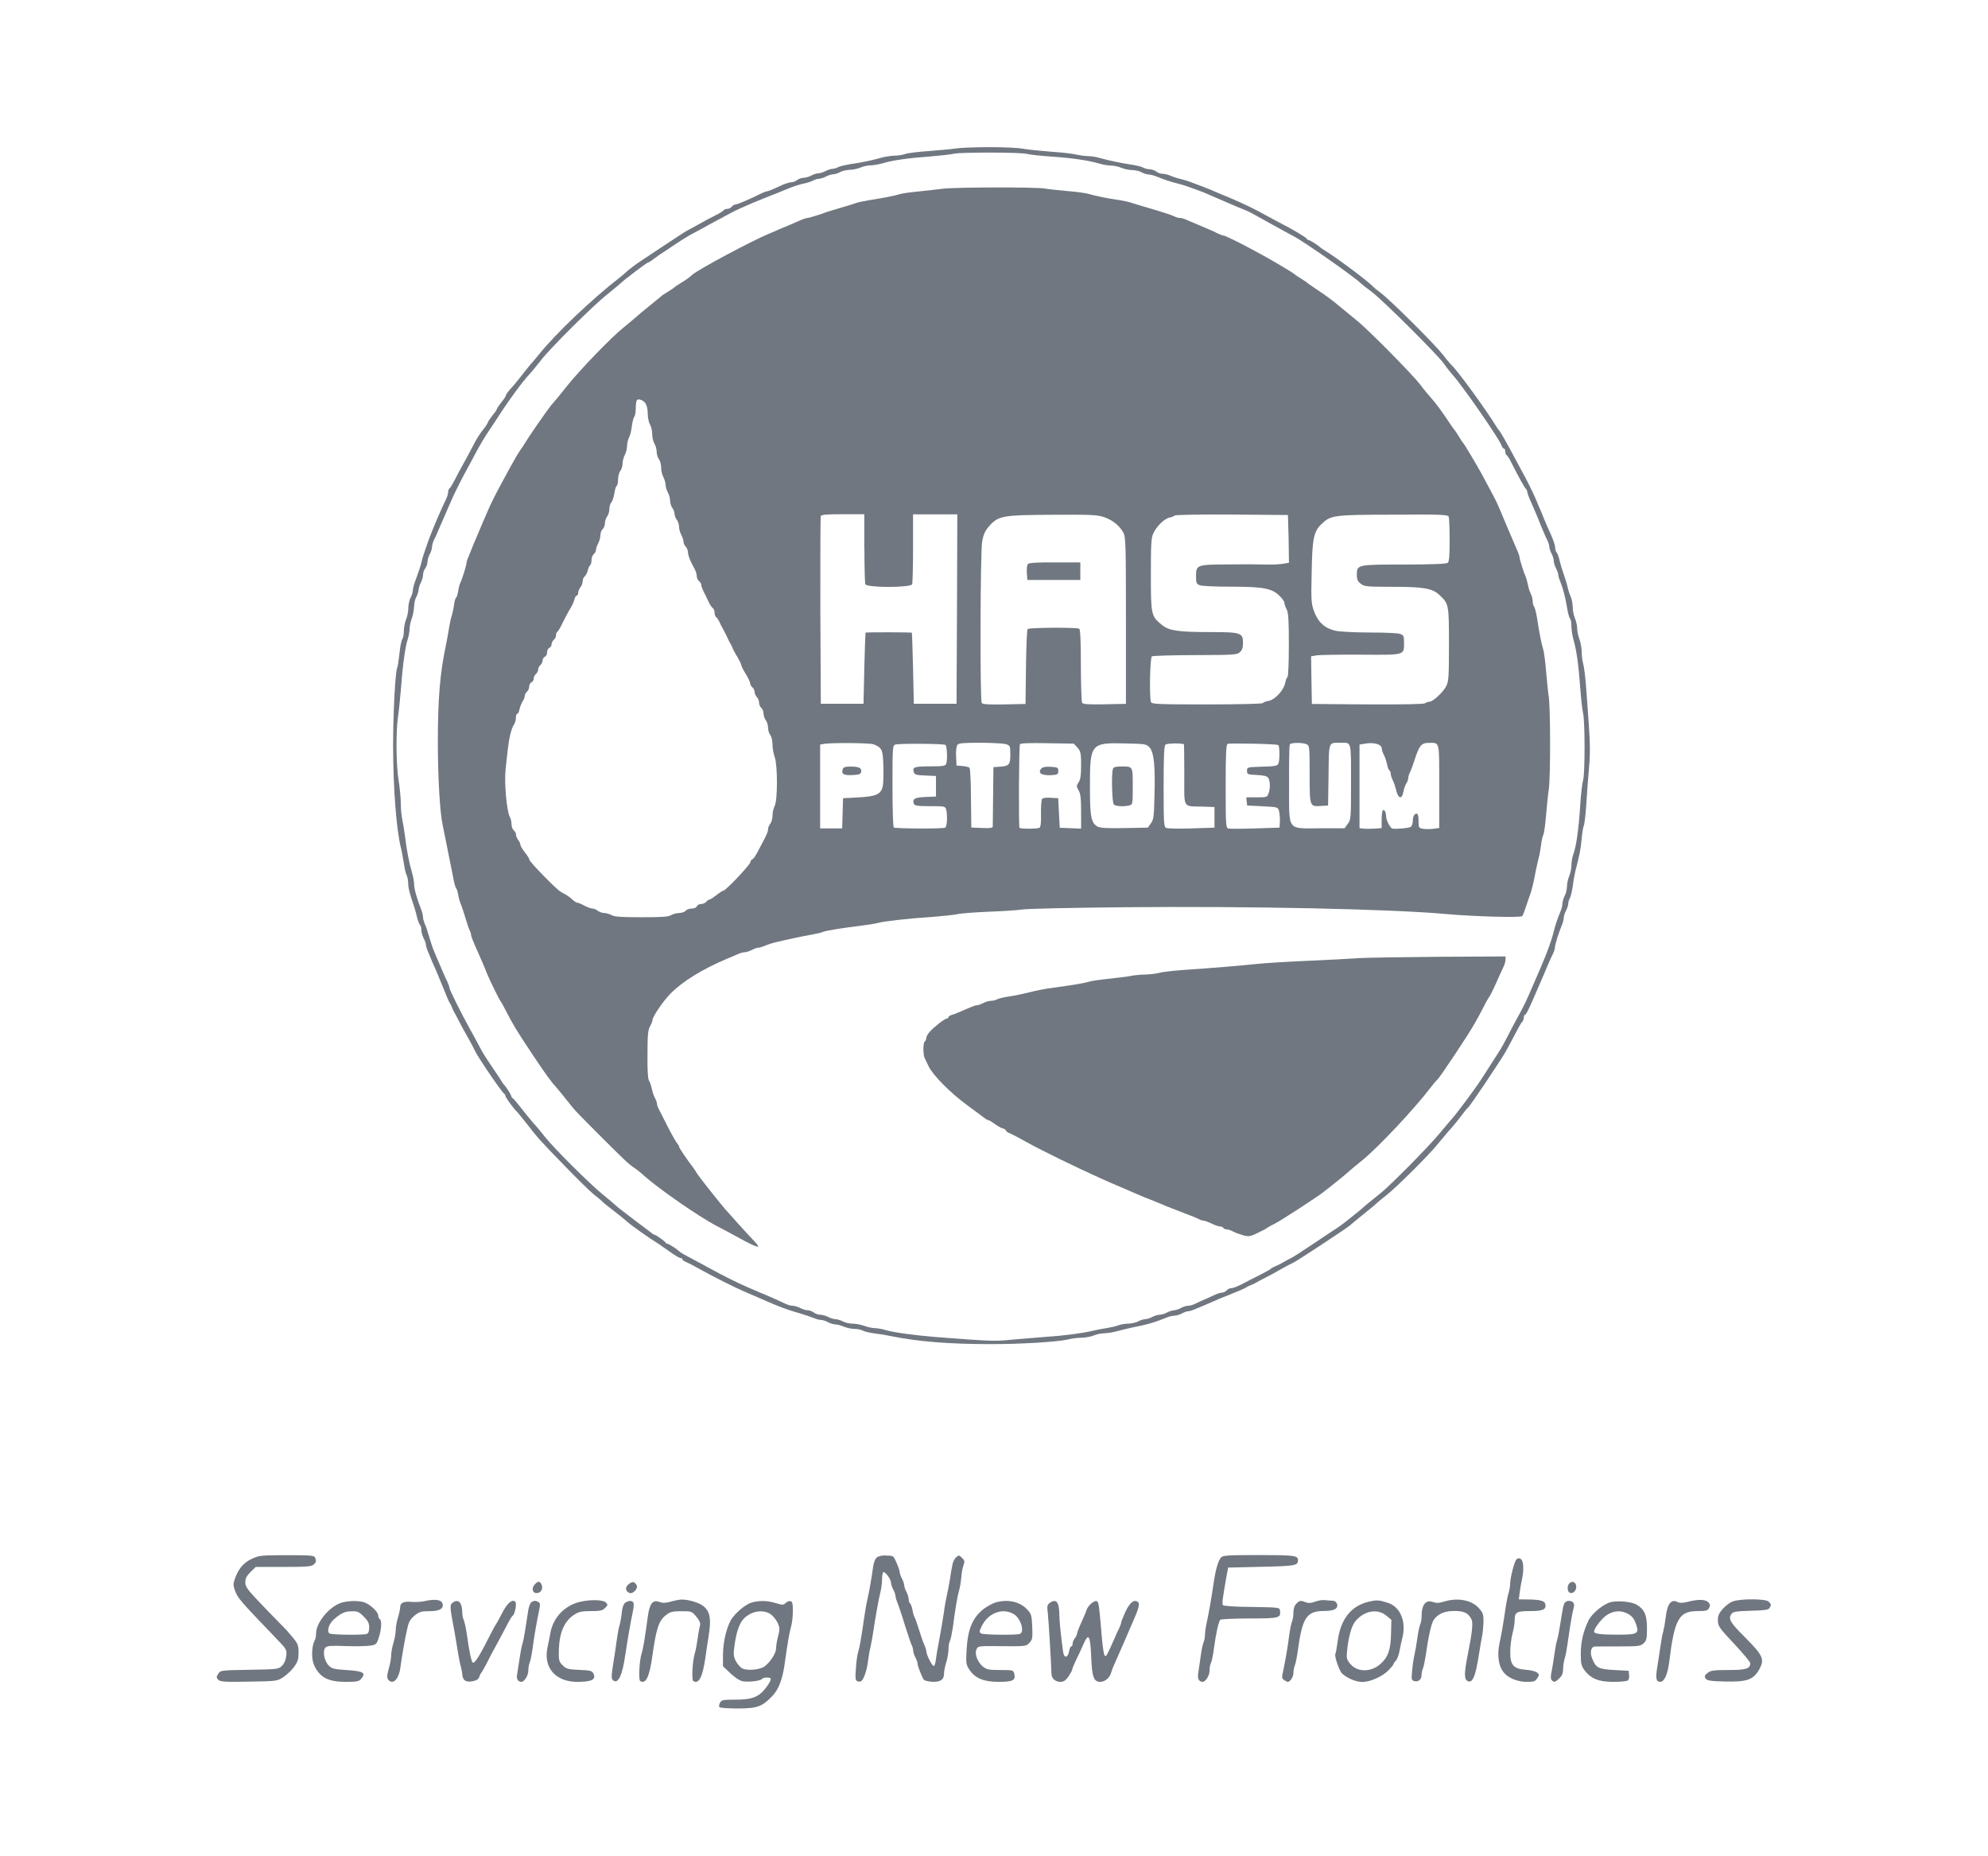 <?xml version="1.0" encoding="utf-8"?>
<!-- Generator: Adobe Illustrator 23.0.0, SVG Export Plug-In . SVG Version: 6.00 Build 0)  -->
<svg version="1.1" xmlns="http://www.w3.org/2000/svg" xmlns:xlink="http://www.w3.org/1999/xlink" x="0px" y="0px"
	 viewBox="0 0 177.8 166" style="enable-background:new 0 0 177.8 166;" xml:space="preserve">
<style type="text/css">
	.st0{display:none;}
	.st1{display:inline;fill:#707780;}
	.st2{display:inline;}
	.st3{fill:#707780;}
	.st4{display:none;fill:#231F20;}
	.st5{display:none;fill:#707780;}
	.st6{fill:#707780;stroke:#707780;stroke-width:2;stroke-miterlimit:10;}
	.st7{fill:none;}
	.st8{fill:#707780;stroke:#707780;stroke-miterlimit:10;}
</style>
<g id="Layer_1" class="st0">
</g>
<g id="Layer_2">
	<g>
		<g transform="translate(0,1275) scale(0.1,-0.1)">
			<path class="st8" d="M855.5,12616.8c-4.4-0.7-15.7-1.7-25-2.4c-9.5-0.7-18.9-1.8-20.8-2.6c-2.1-0.8-6.2-1.5-9.1-1.5
				c-3,0-8.4-0.8-12.1-1.8c-8.2-2.4-18.7-4.5-28.6-5.9c-4-0.7-8.6-1.7-10.2-2.6c-1.5-0.8-3.8-1.5-5.1-1.5c-1.3,0-4.1-0.9-6.2-2
				c-2-1.1-5-2-6.6-2c-1.5-0.1-4.2-0.9-6.1-2c-1.8-1.1-4.9-1.8-6.7-2c-1.8,0-4.5-0.9-5.9-2c-1.3-1.1-3.8-2-5.4-2
				c-1.7,0-6.9-1.7-11.3-4c-4.6-2.1-9.1-4-9.9-4s-3-0.8-5.1-1.8c-10-5-21.6-10-23.3-10c-0.9,0-2.5-0.9-3.4-2s-2.8-2-4.1-2
				s-2.6-0.5-3.2-1.2c-0.4-0.8-3.8-2.8-7.6-4.7c-3.7-1.8-10.4-5.4-14.8-7.9c-4.4-2.5-8.8-4.9-9.9-5.4c-1.1-0.5-10.5-6.6-21-13.6
				s-19.9-13.2-21.1-14c-3.4-2.1-12.5-9.1-13.3-10.2c-0.4-0.5-2.9-2.6-5.5-4.6c-24.3-18.9-56.7-49.6-71.6-68.2
				c-2.9-3.6-6.3-7.6-7.8-9.2c-1.3-1.5-5-6.2-8.3-10.4c-3.2-4.1-7.6-9.5-9.8-11.7c-2.1-2.4-3.8-4.7-3.8-5.4s-1.7-3.4-4-6.2
				c-2.1-2.8-4-5.4-4-5.9s-1.7-3.2-4-5.9c-2.1-2.8-4-5.4-4-5.9s-1.6-3.2-3.6-5.8c-4.6-5.9-6.1-8.3-10.4-16.6
				c-1.8-3.6-5.4-10.2-7.8-14.5c-2.5-4.4-6.1-11.1-7.9-14.8c-2-3.8-4-7.3-4.7-7.6c-0.7-0.5-1.2-2-1.2-3.3s-0.8-4.1-1.8-6.2
				c-4-7.9-12.3-27.4-15.7-36.7c-4.2-11.9-5.1-14.8-6.2-19.1c-0.5-2.5-1.8-6.7-2.8-9.2c-0.8-2.5-2.4-6.9-3.4-9.6
				c-0.9-2.6-1.7-6.1-1.7-7.4s-0.9-4.2-2-6.2c-1.1-2.1-2-6.3-2-9.2c0-3-0.9-7.6-2-10.2c-1.1-2.6-2-7.4-2-10.5s-0.7-6.3-1.3-7
				c-0.8-0.8-2-6.6-2.6-12.8c-0.7-6.3-1.6-12-2-12.8c-1.7-2.8-3.7-39.9-3.7-69.9c0.1-38.9,2.9-74.8,7.1-91.6c0.8-2.9,1.8-9,2.5-13.4
				c0.7-4.6,1.8-9.5,2.6-10.8c0.7-1.5,1.3-4.6,1.3-7c0-4,1.2-8.8,5.5-21.5c0.7-2.1,1.8-6.3,2.5-9.2c0.8-2.9,1.8-5.8,2.6-6.5
				c0.7-0.8,1.2-2.8,1.2-4.6c0-2,0.9-5.1,2-7.3c1.1-2,2-4.6,2-5.7c0-1.1,0.9-4.1,2.1-6.7c1.1-2.8,2.9-6.9,3.8-9.2
				c1.1-2.4,2.8-6.2,3.8-8.6c0.9-2.2,3.7-9,6.1-14.8c2.2-5.8,4.7-11.5,5.4-12.5s1.6-2.9,2-4s1.2-2.9,1.8-4c0.7-1.1,2.8-4.9,4.6-8.6
				c1.8-3.6,5.4-10.2,7.9-14.5s5.3-9.6,6.3-11.9c3-6.3,24.5-37.8,26.4-38.6c0.5-0.3,0.9-1.1,0.9-1.8c0-1.3,7-10.9,9.8-13.6
				c0.8-0.7,4.6-5.4,8.6-10.4c11.3-14.5,11.7-14.9,33.8-37.7c11.6-12,23.7-23.9,26.9-26.4c3.3-2.5,6.9-5.5,7.9-6.7
				c1.2-1.1,5.8-4.9,10.4-8.3c4.6-3.6,9.9-7.8,11.7-9.5c2.9-2.8,20.8-15.4,27.8-19.6c1.1-0.7,5.5-3.8,9.9-6.9
				c4.4-3.2,8.6-5.7,9.6-5.7c1.1,0,1.8-0.5,1.8-1.2s1.6-1.8,3.7-2.6c2-0.8,8.3-4.1,14.1-7.4c10.5-5.8,29.4-15.3,36.9-18.5
				c6.7-2.9,12.9-5.5,18.5-8c12.8-5.7,21-8.7,31.6-11.7c4.4-1.3,9.9-3.2,12.3-4.1c2.4-1.1,5.4-1.8,6.7-1.8c1.3,0,4.2-0.9,6.2-2
				c2.1-1.1,5.1-2,6.6-2c1.6,0,5-0.9,7.5-2c2.6-1.1,7-2,9.5-2c2.6,0,6.1-0.7,7.6-1.6c1.6-0.8,6.3-2,10.8-2.5
				c4.4-0.5,10.9-1.6,14.5-2.4c24.5-4.9,50.8-7,88.3-7.1c28.5,0,60.5,2,69.9,4.2c2.9,0.8,8.2,1.5,11.6,1.5c3.4,0,8.4,0.9,11.1,2
				c2.5,1.1,6.7,2,9.4,2c2.5,0,7.6,0.8,11.3,1.8c3.7,1.1,10,2.5,14,3.4c13.4,2.6,20,4.6,30.1,8.7c2.4,1.1,5.7,1.8,7.3,1.8
				s4.6,0.9,6.7,2c2,1.1,4.6,2,5.7,2s4.1,0.9,6.7,2.1c2.8,1.1,6.7,2.8,8.8,3.7c2.2,0.9,6.1,2.6,8.6,3.7c2.5,1.2,7.9,3.4,11.9,4.9
				c9.9,4,13.4,5.5,15.8,6.9c1.1,0.7,2.9,1.6,4,2s2.9,1.2,4,1.8c1.1,0.7,5,2.8,8.6,4.6c3.7,1.8,10.2,5.4,14.5,7.9
				c4.4,2.5,9.4,5.1,11.2,5.9c3.6,1.7,47.6,30.7,50.4,33.2c0.9,0.9,6.2,5.3,11.6,9.6c5.4,4.4,10.8,8.7,11.9,9.9
				c1.2,1.1,5,4.4,8.6,7.1c10,7.9,38.2,36,45.9,45.6c3.8,4.6,8.6,10.3,10.5,12.5c2.1,2.1,6.6,7.5,9.9,11.9c3.3,4.4,6.7,8.6,7.6,9.2
				c0.8,0.8,7.4,10.2,14.5,20.8c16.7,25.2,16.9,25.4,21.1,33.2c9,17.1,11.2,21.1,12.4,22.3c0.7,0.7,1.3,2.4,1.3,3.7s0.4,2.4,1.1,2.4
				c1.1,0,4,6.1,12.9,27c1.1,2.5,2.8,6.6,4,9.2c1.1,2.5,2.9,6.9,4,9.5c1.2,2.8,3,6.7,4,8.7c1.1,2.1,1.8,4.7,1.8,5.8
				c0,2.2,3.4,13.3,6.2,19.8c0.9,2.2,1.7,5.3,1.7,6.7s0.9,4.4,2,6.3c1.1,2.1,2,4.9,2,6.2s0.7,3.7,1.6,5.3c0.8,1.6,1.8,6.3,2.5,10.8
				c0.5,4.4,1.6,10.4,2.4,13.6c3.7,14.4,4.4,17.4,5.4,27.6c0.5,5.9,1.5,11.5,2,12.4c0.5,0.8,1.5,8.7,2.1,17.5
				c0.5,8.7,1.7,24,2.5,33.8c1.5,17.7,1.2,22.1-2.6,73.2c-0.7,8.7-1.8,17.9-2.6,20.4c-0.7,2.5-1.3,7.3-1.3,10.5
				c-0.1,3.3-0.9,8.3-2,11.2c-1.1,2.9-2,7.3-2,9.6s-0.9,6.5-2,9.1c-1.1,2.5-2,7-2,9.9s-0.8,7.1-1.8,9.4c-1.1,2.4-2.1,5.7-2.5,7.5
				s-1.3,5.3-2.1,7.6c-3.7,10.9-4.4,13.2-5.5,18.1c-0.8,2.9-1.8,5.8-2.6,6.5c-0.7,0.8-1.2,2.6-1.2,4.4s-1.7,6.7-3.7,11.2
				c-2.1,4.6-4.9,10.9-6.2,14.2c-1.2,3.3-3.2,8-4.4,10.5c-1.1,2.5-2.6,6.5-3.6,8.6c-2.9,6.6-7.3,15.4-11.9,23.7
				c-2.4,4.4-5.9,10.9-7.8,14.5c-5.5,10.4-11.6,21.1-12.5,21.8c-0.4,0.4-1.3,1.6-2.1,2.9c-9,14.9-35.6,51.4-40.7,55.8
				c-0.8,0.8-4.4,4.9-7.6,9.2c-7.1,9.1-46.3,48.1-55.1,54.8c-3.3,2.4-6.5,5.1-7.3,5.9c-4,4.6-32.7,26-43.9,32.8
				c-1.3,0.8-2.5,1.6-2.9,2c-1.8,1.8-9.2,6.6-10.4,6.6c-0.7,0-1.5,0.5-1.7,1.1c-0.4,1.2-12.3,8.3-22.1,13.3c-3.3,1.7-9.5,5-13.8,7.4
				c-11.6,6.5-21,10.9-33.2,16.1c-4.4,1.7-9.6,4-17.8,7.5c-4.1,1.7-8.7,3.4-19.5,7.4c-2.5,0.8-6.1,1.8-7.9,2.2
				c-1.8,0.4-5.1,1.5-7.5,2.5c-2.2,1.1-5.5,1.8-7.3,1.8c-1.6,0-4.2,0.9-5.5,2c-1.5,1.1-4.1,2-5.8,2c-1.7,0-4.4,0.7-5.8,1.5
				c-1.6,0.9-6.2,2-10.2,2.6c-9.9,1.5-20.4,3.7-28.3,5.9c-3.4,1.1-8.6,1.8-11.2,1.8c-2.6,0-7.1,0.7-10,1.3c-2.9,0.8-12.9,2-22.4,2.6
				c-9.4,0.8-20.4,1.8-24.4,2.5C906.5,12618.4,866.2,12618.2,855.5,12616.8z M918.8,12612.8c2.9-0.7,13.1-1.8,22.4-2.4
				c18.6-1.3,31.9-3.3,42.1-6.2c3.4-1.1,8.3-1.8,10.7-1.8c2.4,0,6.5-0.9,9-2c2.6-1.1,7-2,9.8-2c2.8-0.1,6.5-0.9,8.3-2
				c1.8-1.1,4.6-1.8,6.2-2c1.6,0,4.9-0.8,7.3-1.8c6.7-2.8,13.1-4.9,18.2-6.1c4.5-1.1,8.6-2.4,19.1-6.3c5-1.8,7.3-2.8,18.7-7.8
				c11.2-4.9,21.4-9.2,24.1-10.2c1.1-0.4,3-1.3,4.4-2.1c1.2-0.7,3.3-1.8,4.6-2.5c4.9-2.8,15.8-8.7,23.3-12.9
				c4.4-2.4,9.1-4.9,10.5-5.7c8.8-4.5,53.9-36.1,59.7-41.8c0.9-0.9,5.4-4.5,9.9-7.8c10.5-8,58.1-55.4,64.6-64.2
				c2.6-3.8,6.2-8.3,7.9-10.2c8.6-9.4,42.1-57.7,43.8-63.3c0.5-1.5,1.5-2.6,2.1-2.6s1.2-1.2,1.2-2.5c0-1.5,0.5-2.9,1.2-3.4
				c0.8-0.4,2.9-3.8,4.7-7.6c6.2-12.3,11.2-21.2,12.5-22.5c0.7-0.7,1.3-2.1,1.3-3s1.7-5.4,3.8-9.9c2-4.6,5.7-13.1,7.9-18.9
				c2.4-5.8,5.1-12.3,6.2-14.2c1.1-2.1,1.8-4.7,1.8-5.9s0.9-4,2-6.1c1.1-2,2-5,2-6.6c0-1.5,0.9-4.5,2-6.6c1.1-2,2-4.6,2-5.7
				s0.8-3.8,1.8-6.1c2.4-5.8,4.7-14.6,6.2-24c0.7-4.2,1.8-8.4,2.5-9.1c0.8-0.8,1.3-3.8,1.3-6.9s0.8-8.4,1.8-11.9
				c2.8-9.4,4.7-24,6.1-43.4c0.7-9.4,1.8-19.5,2.5-22.4c1.8-7,1.8-54.1,0.1-60c-0.8-2.5-2-12.7-2.6-22.4c-1.3-21.1-3.6-37-6.1-43.9
				c-1.1-2.6-1.8-7.3-1.8-10s-0.9-7.3-2-9.8c-1.1-2.6-2-6.9-2-9.4c0-2.4-0.9-6.2-2-8.2c-1.1-2.1-2-5.1-2-6.7s-0.8-4.9-1.8-7.3
				c-2.8-6.7-4.9-13.1-6.1-18.2c-1.3-5.9-6.2-19.6-10.2-28.6c-0.9-2.4-2.6-6.3-3.8-9c-1.1-2.5-2.8-6.6-4-9.2
				c-6.6-15.4-7.9-18.3-16-33c-2.4-4.4-5.8-10.8-7.6-14.5c-4.4-8.4-5-9.6-13.8-23.1c-4-6.2-7.8-12.3-8.6-13.4
				c-4.7-7.8-24.4-34.1-28.3-38c-0.4-0.4-4.6-5.4-9.5-11.3c-4.7-5.8-17.3-19.1-27.8-29.7c-19.9-19.8-21.2-21-31.9-29.5
				c-3.6-2.8-7.1-5.8-7.9-6.5c-2.1-2.2-20.8-17.1-23.3-18.6c-1.2-0.7-10.7-7-21.1-14s-19.8-13.1-20.8-13.4c-1.1-0.5-3-1.5-4.2-2.2
				c-1.3-0.7-3.4-2-4.6-2.6c-1.3-0.8-3.8-2-5.7-2.8c-1.7-0.7-3.6-1.7-4-2.2s-5.1-3.2-10.5-5.9c-5.4-2.8-10.8-5.4-11.9-6.1
				c-7.6-4-11.1-5.4-13.2-5.4c-1.2,0-3-0.9-4-2s-2.8-2-4-2c-1.3,0-4.1-0.8-6.2-1.8c-2-0.9-6.1-2.8-9-4.1c-2.9-1.2-7-3-9-4.1
				c-2.1-1.1-5-1.8-6.6-1.8c-1.6-0.1-4.4-0.9-6.2-2c-1.8-1.1-4.5-1.8-5.9-2c-1.5,0-4.4-0.9-6.5-2c-2-1.1-5-2-6.6-2
				c-1.5,0-4.5-0.9-6.6-2c-2-1.1-5-2-6.6-2c-1.5-0.1-4.2-0.9-6.1-2c-1.8-1.1-5.8-1.8-8.8-2c-3,0-7.1-0.7-9.2-1.6
				c-2-0.8-6.6-1.8-10.3-2.4c-3.6-0.5-9.2-1.6-12.5-2.4c-8.4-2.1-26-4.4-42.8-5.5c-7.9-0.7-21.5-1.7-30.2-2.5
				c-15.3-1.5-18.7-1.3-68,2.5c-18.3,1.5-36.7,4-44,6.1c-3.4,1.1-8,1.8-10,1.8c-2,0-6.2,0.9-9.2,2c-3,1.1-7.8,2-10.5,2
				c-2.8,0-6.7,0.9-8.7,2c-2.1,1.1-5.1,2-6.6,2c-1.6,0-4.6,0.9-6.6,2c-2.1,1.1-5.3,2-7.1,2c-1.8,0-4.5,0.9-5.8,2c-1.5,1.1-4,2-5.5,2
				c-1.6,0-4.6,0.9-6.6,2c-2.1,1.1-5.1,2-6.7,2s-4.5,0.8-6.6,1.8c-4,2-11.9,5.5-18.2,8.2c-2.1,0.8-6.2,2.5-8.8,3.7
				c-2.8,1.2-7,2.9-9.2,4c-5.9,2.4-22.5,10.8-32,16.1c-4.4,2.4-10.8,5.9-14.5,7.8c-7.1,3.7-11.5,6.2-12.5,7.3
				c-1.8,1.8-9.2,6.6-10.4,6.6c-0.7,0-1.5,0.4-1.7,1.1c-0.5,1.1-8.6,6.9-9.6,6.9c-0.4,0-1.5,0.5-2.4,1.3c-0.9,0.7-8,6.1-15.8,11.9
				c-7.8,5.9-15.3,11.7-16.5,12.9c-1.3,1.3-6.7,5.8-12.1,10.2c-12,9.8-44,41.7-51.9,51.8c-3.2,4.1-7.5,9.4-9.6,11.5
				c-2,2.2-6.9,8.2-10.8,13.2c-4,5.1-7.6,9.5-8.3,9.6c-0.5,0.3-1.1,1.1-1.1,1.7c0,1.2-4.7,8.6-6.6,10.4c-0.4,0.4-1.2,1.6-2,2.9
				c-0.7,1.2-4.2,6.5-7.9,11.9c-7.6,11.3-8.6,12.8-13.2,21.5c-2,3.7-5.4,10.2-7.9,14.5c-7.6,13.8-17.8,34.3-17.8,35.9
				c0,0.8-0.8,3.2-1.8,5.3c-0.9,2-2.8,5.9-4,8.7c-1.1,2.6-2.9,7-4,9.5c-1.2,2.6-2.9,6.6-3.8,9c-1.1,2.2-2.9,7.8-4.2,12.1
				c-1.2,4.4-3,9.9-4.1,12.3c-1.1,2.4-1.8,5.4-1.8,6.9s-0.8,4.5-1.8,6.9c-3.3,8.2-6.1,17.9-6.1,21.9c0,2.1-0.8,6.9-1.8,10.3
				c-2.8,9.5-4.7,19.6-6.1,31c-0.7,5.4-1.8,12.5-2.5,15.8c-0.8,3.2-1.5,10-1.5,15c0,5.1-0.9,14.6-2,21.1
				c-2.2,13.8-2.5,43.4-0.5,56.7c0.8,5.1,1.8,15.8,2.5,23.7c1.5,20.7,3.8,38.6,6.1,45.5c1.1,3.3,1.8,7.8,1.8,9.9
				c0,2.2,0.9,6.3,2,9.2c1.1,2.9,1.8,7.6,2,10.5c0,2.9,0.9,6.7,2,8.6c1.1,1.8,1.8,4.6,2,6.1c0,1.6,0.9,4.6,2,6.6
				c1.1,2.1,2,5.3,2,7.1s0.9,4.5,2,5.8c1.1,1.5,2,4.1,2,5.9c0.1,1.8,0.9,4.9,2,6.7c1.1,1.8,1.8,4.6,2,6.2c0,1.6,0.8,4.5,1.8,6.6
				c1.1,2,2.8,5.8,3.8,8.3s2.9,6.7,4,9.2c1.1,2.5,2.9,6.7,4,9.2c1.1,2.5,2.9,6.7,4,9.2c2.6,6.1,9.1,19,13.2,26.4
				c1.8,3.3,5.8,10.5,8.7,16.2c3,5.7,8.2,14.4,11.7,19.5c3.4,5.1,7.1,10.7,8.2,12.4c10,15.6,21.2,30.7,27.9,38
				c2.1,2.2,6.6,7.8,10,12.1c7.9,10.5,47.2,49.6,59.6,59.3c5.4,4.4,10.8,8.8,11.9,9.9c3.2,3.2,23.5,18.5,24.4,18.5
				c0.5,0,3.2,1.6,5.8,3.7c2.6,2,5.8,4.2,7,4.9c1.2,0.8,6.5,4.2,11.9,7.9c5.3,3.6,12.3,7.9,15.6,9.6c3.3,1.7,9.5,5,13.8,7.5
				c4.4,2.4,10.9,5.9,14.5,7.8c3.7,2,7.5,4,8.6,4.6c1.8,0.9,7,3.3,16.5,7.4c2.2,0.9,8.7,3.6,14.5,5.9c5.8,2.2,12.4,4.9,14.5,5.8
				c6.9,2.9,13.1,5,17.8,5.9c2.5,0.5,5.9,1.7,7.5,2.5c1.6,0.9,4,1.6,5.3,1.6s4.1,0.9,6.2,2c2,1.1,5,2,6.6,2c1.5,0.1,4.2,0.9,6.1,2
				c1.8,1.1,5.5,1.8,8.3,2c2.8,0,7.1,0.9,9.8,2c2.5,1.1,6.6,2,9,2c2.4,0,7.3,0.8,10.7,1.8c9.9,2.9,23.2,4.7,42.1,6.1
				c9.5,0.8,19.2,1.8,21.8,2.5C858.5,12614.4,912.3,12614.5,918.8,12612.8z"/>
			<path class="st3" d="M843,12581.2c-4-0.5-13.4-1.6-21.1-2.4c-7.6-0.7-15.6-1.8-17.8-2.6c-4-1.3-12.8-3-27.7-5.4
				c-4.4-0.8-9.4-1.8-11.2-2.5c-1.8-0.7-7.8-2.5-13.2-4.1s-11.1-3.3-12.5-3.8c-5.4-2.1-16.2-5.4-17.7-5.4c-0.9,0-4.4-1.2-7.8-2.8
				c-3.4-1.5-7.6-3.3-9.5-4.1c-1.8-0.7-5-2.1-7.3-3c-2.1-1.1-6.3-2.8-9.2-4c-16.6-7-63-31.8-68.8-36.8c-3.4-3-5.1-4.2-10.3-7.4
				c-2.9-1.7-5.5-3.6-5.9-4s-3-2.2-5.9-4c-2.9-1.7-5.5-3.4-5.9-4c-0.4-0.4-5.1-4.2-10.5-8.6s-10.7-8.7-11.9-9.9
				c-1.1-1.1-5.9-5-10.5-8.8c-11.3-9-39-37.6-51.4-53.1c-5.4-6.9-11.7-14.5-14-17c-3.4-4.1-19.8-27.7-23.6-34.1
				c-0.7-1.3-2.6-4.1-4.1-6.2c-1.6-2.2-4.7-7.5-7.1-11.9s-6.5-11.7-9-16.5c-6.5-12-10.2-19.4-13.4-27c-1.6-3.6-3.3-7.8-4-9.2
				c-1.6-3.6-5.5-13.2-8.6-20.4c-1.3-3.3-3.2-7.8-4.1-10.2c-1.1-2.2-1.8-4.7-1.8-5.7c0-1.8-3.8-14.1-5.4-17.4
				c-0.7-1.2-1.6-4.6-2-7.6c-0.5-2.9-1.3-5.7-2-5.9c-0.5-0.4-1.5-3.6-1.8-7c-0.5-3.4-1.5-7.6-2.1-9.5c-0.7-1.8-1.7-6.9-2.4-11.2
				c-0.7-4.4-1.8-10.5-2.5-13.8c-5.5-25.8-7.4-48.5-7.4-89c0.1-30.9,1.8-61.3,4.4-73.2c0.7-3.3,2-9.5,2.8-13.8s2.4-12,3.4-17.1
				c1.1-5,2.5-12.5,3.3-16.5c0.7-4,1.8-7.8,2.4-8.6c0.7-0.7,1.6-3.6,2-6.5c0.5-2.8,1.5-6.1,2.1-7.3c0.5-1.2,2.4-6.6,4-12
				c1.6-5.4,3.4-10.9,4.1-12.1c0.7-1.3,1.2-3,1.2-3.8c0-1.3,1.8-5.9,5.9-15c1.8-4,6.5-14.8,8.4-19.8c2.1-5.3,11.2-23.7,11.9-24.4
				c0.5-0.4,2.5-4,4.5-7.9c6.9-13.4,9.5-17.8,24-39.6c12.7-19.1,16.6-24.4,22.4-30.8c1.2-1.3,5.8-7,14.5-17.9
				c3.2-4,43.2-44,48.9-48.9c2.2-1.8,5-4,6.1-4.6c1.2-0.7,4.5-3.3,7.3-5.8c12.4-11.5,49.6-37.3,65.7-45.7c4.4-2.2,11.7-6.2,16.5-8.8
				c13.1-7.3,19.8-10.4,20.6-9.6c0.4,0.4-1.3,2.6-3.7,5.1c-2.4,2.4-8.8,9.4-14.2,15.4c-5.4,6.2-10.5,11.7-11.2,12.5
				c-3.4,3.7-22.8,28.2-25.2,31.8c-1.3,2.2-2.9,4.6-3.4,5.3c-6.1,7.9-12.9,18.1-12.9,19c0,0.7-0.8,2.1-1.6,3
				c-1.6,1.6-7.1,11.9-13.2,24.1c-1.5,2.9-3.2,6.3-3.8,7.5c-0.7,1.3-1.2,3-1.2,4s-0.9,3.4-2,5.4c-1.1,2-2.2,5.9-2.8,8.6
				s-1.6,5.7-2.4,6.7c-0.9,1.2-1.5,9.2-1.3,23.1c0,17.3,0.4,22,2.2,25.2c1.2,2.2,2.2,4.6,2.2,5.5c0,3.2,9.4,17,16.1,23.9
				c10.7,10.9,28.7,22,50.5,31.2c2.9,1.2,7.3,3,9.6,4.1c2.4,1.1,5.3,1.8,6.6,1.8c1.2,0,4,0.9,6.1,2c2,1.1,4.6,2,5.7,2
				c1.1,0,3.8,0.8,6.1,1.8c2.4,1.1,7.3,2.6,10.8,3.4c3.7,0.8,10.4,2.4,15.2,3.4s12,2.5,16.2,3.2c4.4,0.8,8.4,1.7,9.2,2.2
				c1.7,1.1,18.7,3.8,34.5,5.7c5.8,0.7,12.7,1.8,15.2,2.5c5.4,1.5,27.4,4,49.2,5.4c8.6,0.7,18.3,1.7,21.8,2.4
				c3.4,0.8,16,1.7,27.9,2.2c12,0.4,25.6,1.3,30.3,2s45.6,1.6,91,2c111.4,1.1,239-1.6,288.1-6.1c24.5-2.2,66.6-3.4,67.9-1.8
				c0.5,0.8,2.1,4.6,3.3,8.6c1.3,4,2.9,8.4,3.4,9.9c1.5,3.4,3.7,12.8,5.3,21.8c0.8,4,2,9.1,2.6,11.5c0.7,2.2,1.6,7.4,2.1,11.2
				c0.4,3.8,1.3,8,2,9.5c0.8,1.3,1.8,9,2.5,17.1c0.7,8,1.7,18.9,2.5,23.9c1.6,11.7,1.5,72.6-0.1,83.1c-0.7,4.4-1.7,14.8-2.4,23.1
				c-0.7,8.3-1.8,17-2.6,19.1c-1.3,4.1-3.2,13.2-5.5,28.3c-0.8,4.7-2,9.1-2.6,9.8c-0.7,0.8-1.2,2.8-1.2,4.6c0,2-0.8,5-1.8,6.9
				c-0.9,1.8-2.1,5.7-2.6,8.4c-0.5,2.6-1.5,5.9-2,7.1c-1.6,3.2-5.4,15.4-5.4,17.1c0,0.9-1.2,4.4-2.8,7.8c-2.9,6.7-5.8,13.4-8,18.7
				c-3.6,8.7-4.9,11.7-7.5,17.8c-3.4,7.8-2.8,6.3-15.8,30.6c-3.6,6.6-15.2,26.2-16,26.8c-0.4,0.4-2.2,3-4,5.9
				c-1.7,2.9-3.4,5.5-3.8,5.9c-0.5,0.4-4.2,5.7-8.3,11.9c-4.2,6.2-9.6,13.4-12.1,16.1s-7.4,8.6-10.8,13.2
				c-7.4,9.5-46.7,49.3-56.6,57.1c-3.6,2.9-10.4,8.6-15.2,12.5c-4.7,4.1-13.1,10.3-18.5,13.8c-5.4,3.7-10.2,6.9-10.5,7.3
				c-0.4,0.5-3,2.2-5.9,4c-2.9,1.7-5.5,3.6-5.9,4c-0.5,0.8-20.2,12.4-26.8,16c-1.3,0.7-5.8,3.2-9.9,5.4c-11.7,6.3-25,12.9-26.5,12.9
				c-0.7,0-2.9,0.8-5,1.8c-2,1.1-5.1,2.5-7,3.3c-6.7,2.8-16.6,7-20.7,8.8c-2.2,1.1-5,1.8-6.2,1.8c-1.2,0-3.2,0.5-4.5,1.2
				c-2.1,1.2-10.8,4-27.9,9c-4,1.2-8.8,2.6-10.8,3.3c-2,0.8-7,1.8-11.2,2.5c-9.8,1.3-21,3.7-26.5,5.3c-2.4,0.8-10.7,2-18.5,2.6
				c-7.8,0.7-17.4,1.7-21.4,2.4C925.1,12582.8,853.1,12582.6,843,12581.2z M576.8,12389.9c1.6-2.1,2.5-5.3,2.5-9.6
				c0-3.6,0.9-8,2-9.9c1.1-1.8,2-5.7,2-8.6s0.9-6.7,2-8.6c1.1-1.8,2-5,2-7.3c0-2.1,0.9-5.1,2-6.5c1.1-1.5,2-4.7,2-7.5
				c0-2.6,0.9-6.6,2-8.6c1.1-2.1,2-5.3,2-7.1c0.1-1.8,0.9-4.7,2-6.6s2-5,2-7.3c0-2.1,0.9-5.1,2-6.5c1.1-1.5,2-3.8,2-5.3
				c0-1.6,0.9-4,2-5.3c1.1-1.5,2-4.2,2-6.2s0.9-5.3,2-7.3c1.1-2.1,2-4.9,2-6.2s0.9-3.3,2-4.4c1.1-1.2,2-3.4,2-5.1s1.1-5,2.2-7.5
				c1.2-2.4,2.9-5.9,4-7.9c0.9-1.8,1.7-4.6,1.7-6.1s0.9-3.3,2-4.2c1.1-0.9,2-2.4,2-3.3c0-1.1,0.8-3.4,1.8-5.5c1.1-2,3-6.1,4.4-9
				c1.3-2.9,3.2-5.8,4.1-6.3c0.8-0.5,1.6-2.5,1.6-4.2s0.7-3.6,1.5-4c0.7-0.5,1.8-2.2,2.6-3.7c0.7-1.6,1.7-3.8,2.4-4.9
				s2.5-4.6,4.1-7.9c1.5-3.3,3.3-6.9,4-7.9c0.7-1.1,1.5-2.9,1.8-4c0.5-1.1,2.2-4.4,4.1-7.3c1.7-2.9,3.2-6.1,3.3-6.9
				c0-0.9,1.8-4.6,4-8c2.2-3.6,4-7.4,4-8.4c0-1.2,0.9-2.8,2-3.7c1.1-0.9,2-2.8,2-4.2s0.9-3.4,2-4.5c1.1-1.2,2-3.4,2-5
				c0-1.7,0.9-3.8,2-4.7s2-3.2,2-5.1c0-1.8,0.9-4.6,2-5.9c1.1-1.5,2-4.5,2-6.6c0-2.2,0.9-5.3,2-6.6c1.1-1.5,2-5.3,2-8.6
				s0.9-8.4,2-11.3c2.6-7.5,2.6-38.1,0-43.4c-1.1-2-2-5.9-2-8.6c0-2.8-0.9-6.1-2-7.5c-1.1-1.3-2-3.6-2-4.9c0-2.2-1.2-5-5.4-12.8
				c-0.5-1.1-2.4-4.5-4-7.6c-1.6-3.2-3.7-6.1-4.6-6.5c-1.1-0.4-1.8-1.6-1.8-2.6c0-2-22-25.4-24.1-25.4c-0.7,0-3.4-1.7-6.2-4
				c-2.8-2.1-5.5-4-6.3-4c-0.7,0-2-0.9-2.9-2s-3-2-4.6-2c-1.7,0-3.3-0.9-3.8-2c-0.4-1.2-2.4-2-4.5-2c-2.1,0-4.6-0.9-5.5-2
				s-3.6-2-5.8-2c-2.2-0.1-5.5-0.9-7.4-2c-2.5-1.5-8.8-1.8-26.4-1.8c-17.5,0-23.9,0.4-26.4,1.8c-1.8,1.1-4.9,1.8-6.7,2
				c-1.8,0-4.5,0.9-5.9,2c-1.3,1.1-3.6,2-4.9,2c-1.2,0-4.5,1.2-7.1,2.6c-2.8,1.5-5.5,2.6-6.3,2.6s-2.8,1.3-4.6,3
				c-1.8,1.7-4.2,3.4-5.3,4c-1.1,0.5-3.3,1.8-5,2.8c-4.1,2.4-27.9,26.8-27.9,28.6c0,0.8-1.7,3.7-4,6.5c-2.1,2.8-4,5.8-4,6.7
				c0,1.1-0.9,3-2,4.4c-1.1,1.5-2,3.6-2,4.9c0,1.2-0.9,2.9-2,3.8c-1.1,0.9-2,3.4-2,5.5s-0.7,5.1-1.6,6.7c-2.8,5.3-5,30.8-3.7,42.5
				c0.7,5.8,1.5,13.2,1.8,16.5c1.1,10.4,3.2,19.6,5.3,22.7c1.2,1.6,2.1,4.6,2.1,6.6c0,2.1,0.5,3.7,1.2,3.7c0.7,0,1.7,2,2.1,4.4
				c0.5,2.2,1.8,5.4,2.8,6.9c1.1,1.5,1.8,3.6,1.8,4.7s0.9,2.9,2,3.8s2,3,2,4.6c0,1.7,0.9,3.3,2,3.8c1.1,0.4,2,1.8,2,3.2
				c0,1.5,0.9,3.3,2,4.2c1.1,0.9,2,2.6,2,4s0.9,3,2,4c1.1,0.9,2,2.8,2,4.2c0,1.3,0.9,2.8,2,3.2c1.1,0.5,2,2.2,2,4c0,1.8,0.9,3.6,2,4
				c1.1,0.5,2,1.8,2,3.2s0.9,3,2,4c1.1,0.9,2,2.8,2,4.1s0.5,2.6,1.2,3.2c0.8,0.4,2.9,4.1,4.9,8.3c2,4.1,4.9,9.6,6.5,12.1
				s3.3,6.2,3.8,8.3c0.4,2,1.5,3.6,2.1,3.6c0.8,0,1.3,1.1,1.3,2.4s0.9,3.6,2,5c1.1,1.3,2,3.8,2,5.3c0,1.6,0.8,3.6,1.8,4.4
				c1.1,0.9,2.4,3.4,2.8,5.5c0.5,2.1,1.5,4.1,2.1,4.5c0.7,0.5,1.2,2.5,1.2,4.5c0,2.1,0.9,4.5,2,5.4s2,2.6,2,3.8s0.9,3.8,2,5.9
				c1.1,2,2,5.4,2,7.4s0.9,4.4,2,5.3c1.1,0.9,2,3.3,2,5.1c0,2,0.9,4.7,2,6.2c1.1,1.3,2,4.4,2,6.7c0,2.2,0.8,5,1.8,5.9
				c0.9,1.1,2.1,4.6,2.6,8c0.5,3.3,1.5,6.5,2.2,6.9c0.7,0.5,1.2,3,1.2,5.8c0,2.6,0.9,6.1,2,7.5c1.1,1.3,2,4.4,2,6.5
				c0,2.2,0.9,5.7,2,7.8c1.1,2,2,5.5,2,7.9c0,2.2,0.8,5.5,1.7,7.5c1.1,1.8,2.2,6.5,2.6,10.4c0.5,3.8,1.5,7.6,2.2,8.4
				c0.7,0.7,1.3,4.1,1.3,7.4c0,3.4,0.4,6.6,0.9,7C570.1,12393.7,574.3,12392.7,576.8,12389.9z M773.1,12259.8
				c0-16.6,0.4-31.1,0.8-32.3c1.2-3.2,40.7-3.2,41.9,0c0.4,1.2,0.8,15.7,0.8,32.3v30.2h19.8h19.8l-0.3-84.6l-0.4-84.8h-19.1h-19.1
				l-0.7,31.6c-0.4,17.4-0.9,31.8-1.1,32c-0.1,0.1-9.5,0.3-20.7,0.3s-20.6-0.1-20.7-0.3c-0.1-0.3-0.7-14.6-1.1-32l-0.7-31.6h-19.1
				h-19.1l-0.4,83.1c-0.1,45.7,0,83.8,0.4,84.8c0.4,1.2,5.7,1.6,19.8,1.6h19.1V12259.8z M987.7,12287.4c7.5-2.6,13.7-7.6,17.1-14
				c2-3.6,2.2-11.5,2.2-78.4v-74.5l-19-0.4c-14.4-0.3-19.2,0.1-20.2,1.3c-0.5,0.9-1.1,16.1-1.1,33.6c0,21.1-0.5,32.2-1.5,32.7
				c-2.1,1.3-44.8,1.1-46.1-0.3c-0.7-0.7-1.3-16-1.5-34l-0.4-33l-19-0.4c-14.4-0.3-19.2,0.1-20.2,1.3c-1.6,2.6-1.3,134.5,0.4,144.4
				c1.2,6.5,2.5,9.4,6.2,13.7c8.4,9.4,12.1,10,57,10.2C976.4,12289.8,981.5,12289.6,987.7,12287.4z M1152.5,12267.9l0.3-21.2
				l-5.3-0.9c-2.9-0.5-9-0.8-13.6-0.7c-4.5,0.1-19.9,0.3-34.1,0.1c-29.9-0.1-30.1-0.3-30.1-10.8c0-5.8,0.4-6.7,3.4-7.8
				c1.8-0.8,14.4-1.3,27.9-1.3c28.6,0,36.5-1.5,43.2-8c2.5-2.4,4.5-5.3,4.5-6.3c0-1.2,0.9-3.8,2-5.9c1.6-2.9,2-9.5,2-31.9
				c0-15.4-0.5-28.3-1.2-28.7c-0.7-0.4-1.6-2.8-2-5.1c-1.2-6.5-9.1-15.2-14.8-16.2c-2.5-0.4-4.9-1.3-5.3-2s-22.7-1.2-50-1.2
				c-43.6,0-49.3,0.3-50,2.1c-1.6,4.1-0.9,39.8,0.8,40.9c0.9,0.5,18.3,1.1,38.8,1.1c34.7,0.1,37.3,0.3,39.9,2.6
				c2,1.8,2.8,4.1,2.8,8.2c0,9.2-1.7,9.8-29.8,9.8c-27.9,0-36.3,1.2-42.6,6.3c-9.8,7.9-10,9-10,45.1c0,27.6,0.3,33,2.2,36.9
				c3,6.5,10,13.2,14.5,14.1c2.1,0.4,4.1,1.3,4.5,1.8c0.4,0.7,22.9,1.1,51,0.9l50.4-0.4L1152.5,12267.9z M1295.7,12287.8
				c0.4-1.2,0.8-10.5,0.8-21c0-13.8-0.4-19.1-1.7-20.2c-1.2-0.9-14.2-1.5-39-1.5c-42.2,0-42.3,0-42.3-9.5c0-3.8,0.8-5.5,3.4-7.6
				c3.3-2.6,5.3-2.8,27.7-2.8c28.1,0,36.3-1.3,42.5-7.1c8.7-8,8.8-8.6,8.8-44.3c0-27.9-0.3-33-2.2-37c-2.8-5.7-12-14.4-15.3-14.4
				c-1.3,0-3-0.7-3.7-1.3c-0.9-0.9-18.9-1.2-51.4-1.1l-50,0.4l-0.4,21.2l-0.3,21.4l4.5,0.8c2.5,0.5,20.3,0.8,39.8,0.7
				c40.2-0.3,38.8-0.7,38.8,10.9c0,5.7-0.4,6.6-3.4,7.6c-1.8,0.8-13.8,1.3-26.8,1.3s-26.8,0.7-30.7,1.5c-9.6,2-15.8,7.4-19.5,17.3
				c-2.5,6.9-2.8,9.5-2.2,34.3c0.5,30.6,1.8,37,8.4,43.5c8.7,8.4,10.3,8.7,64.5,8.8C1289.5,12290,1295.1,12289.7,1295.7,12287.8z
				 M781.3,12084.3c7.4-3,8.2-4.5,8.7-17.8c0.3-6.9,0.1-15.2-0.3-18.5c-1.3-8.3-5.4-10.3-22.5-11.2l-13.2-0.7l-0.4-13.4l-0.4-13.6
				h-9.8h-9.9v37.4v37.6l3,0.5C742.5,12085.9,778.3,12085.6,781.3,12084.3z M845.5,12083.8c1.6-1.1,2-13.6,0.7-17.1
				c-0.7-1.7-3.2-2.1-14.4-2.1c-14.1,0-16-0.7-14.5-5.3c0.7-2.1,2.2-2.6,10.3-2.9l9.5-0.4v-9.2v-9.2l-9.5-0.4
				c-9.6-0.4-11.9-1.7-10.2-6.2c0.7-1.6,3.6-2,14.4-2c12.9,0,13.6-0.1,14.4-2.9c1.3-5.1,0.9-15.3-0.8-16.3c-1.8-1.2-44.2-0.9-46,0.1
				c-0.7,0.5-1.2,16.2-1.2,37c0,35.1,0.1,36.3,2.6,37.2C804.1,12085.2,843.5,12084.9,845.5,12083.8z M900.2,12084.3
				c3.2-1.2,3.4-1.8,3.4-9.1c0-9.1-1.1-10.3-9.2-10.9l-5.9-0.4l-0.3-25.7c-0.1-14.1-0.3-26.5-0.3-27.4c-0.1-1.3-2.6-1.6-9.6-1.3
				l-9.6,0.4l-0.3,26.2c0,14.4-0.7,26.6-1.3,27.2c-0.5,0.7-3.4,1.3-6.3,1.6l-5.3,0.4l-0.4,8.3c-0.3,5,0.3,9.1,1.2,10.3
				c1.2,1.5,5.8,1.8,21.1,1.8C888.1,12085.6,898.4,12085.1,900.2,12084.3z M963.7,12081.3c2.8-3.3,3.2-4.9,3.2-15.6
				c0-9-0.5-12.7-2.2-15.3c-2.1-3.2-2.1-3.6,0-7.3c1.7-3,2.2-7.3,2.2-19v-15.2l-9.5,0.4l-9.6,0.4l-0.7,13.2l-0.7,13.2l-6.5,0.4
				c-3.6,0.3-7-0.1-7.8-0.9c-0.7-0.7-1.2-6.6-1.1-13.1c0.3-7.9-0.3-12.3-1.3-12.8c-1.5-1.1-17-1.1-17.9-0.1s-0.5,73.3,0.4,74.8
				c0.5,0.9,8.7,1.2,24.5,0.9l23.7-0.4L963.7,12081.3z M1028.3,12081.3c3.8-4.5,5-16.6,4.2-43.8c-0.4-18.1-0.8-20.8-3.3-24l-2.6-3.7
				l-21-0.4c-13.7-0.3-21.9,0.1-23.7,1.2c-6.1,3.2-7.1,8.6-7.1,36.3c0,38.2,0.7,39,32.2,38.2
				C1024.9,12084.7,1025.4,12084.5,1028.3,12081.3z M1058.9,12084.4c0.1-0.1,0.3-12.3,0.3-27.2c0-31.2-1.8-28.1,16.5-28.6l10.5-0.4
				v-9.2v-9.2l-20.4-0.7c-11.2-0.4-21.5-0.1-22.7,0.4c-2.2,0.9-2.4,4-2.4,36.9c0,26.2,0.4,36.4,1.6,37.6
				S1055.5,12085.5,1058.9,12084.4z M1143.3,12083.6c1.3-1.2,1.3-14.2,0-16.7c-0.9-1.8-3.4-2.4-14.6-2.6
				c-13.3-0.4-13.4-0.4-13.4-3.7c0-3.2,0.4-3.3,8.6-3.7c6.1-0.3,9.1-0.9,10.3-2.5c1.8-2.6,2.1-9.5,0.3-14.1
				c-1.2-3.3-1.7-3.4-10.5-3.4h-9.4l0.4-3.6l0.4-3.7l13.7-0.7c13.7-0.7,13.8-0.7,14.8-4.2c0.5-2.1,0.9-6.2,0.8-9.2l-0.3-5.7
				l-21.8-0.7c-12-0.4-22.8-0.4-24-0.1c-2.2,0.4-2.4,3.3-2.4,37.7c0,28.7,0.4,37.4,1.7,38
				C1100.2,12085.5,1142.4,12084.7,1143.3,12083.6z M1168.8,12084.3c2.4-1.3,2.5-3,2.5-26.9c0-29,0-28.9,10.2-28.2l6.3,0.4l0.4,27.2
				c0.4,30.7-0.4,28.9,11.1,28.9c9.5,0,9,2.1,9-35.1c0-32.4-0.1-33.8-2.9-37.4l-2.9-4h-21.9c-30.1,0-27.6-3.6-27.7,39.8
				c-0.1,18.6,0.1,34.5,0.7,35.2C1154.5,12086,1165.3,12086,1168.8,12084.3z M1232.4,12084.3c2-0.7,3.4-2.2,3.4-3.6s0.9-4.1,2-6.1
				c1.1-2,2.2-5.7,2.8-8.3c0.4-2.5,1.3-4.9,2-5.3s1.2-1.7,1.2-2.9s0.8-3.8,1.8-5.8s2.2-5.5,2.8-7.9c1.8-8.7,5.4-10,6.7-2.6
				c0.5,2.6,1.7,6.1,2.6,7.5c1.1,1.5,1.8,3.7,1.8,4.9c0,1.3,0.7,3.4,1.3,4.7c0.8,1.2,2.8,6.6,4.5,11.9c4,12.4,5.9,14.8,12.5,14.8
				c10,0,9.4,2.6,9.4-38.9v-37.2l-4.9-0.7c-2.8-0.4-7-0.4-9.2-0.1c-4.2,0.7-4.4,0.9-4.4,7.1c0,4.6-0.5,6.5-1.8,6.5
				c-2.1,0-3.4-2.8-3.4-7.3c0-1.6-0.8-3.6-1.6-4.4c-1.5-1.2-11.9-2.2-16.5-1.7c-1.8,0.1-5.7,7.5-5.7,10.8c0,3.6-1.5,6.6-2.8,5.7
				c-0.7-0.4-1.2-4.1-1.2-8.4v-7.6l-6.2-0.5c-3.6-0.1-7.9-0.3-9.9,0l-3.7,0.4v37.4v37.4l3,0.5
				C1224.5,12085.7,1229.1,12085.6,1232.4,12084.3z"/>
			<path class="st3" d="M919.3,12245.5c-0.8-0.8-1.2-4.4-0.9-7.9l0.4-6.3h23.7h23.7v7.8v7.9h-22.8
				C927.4,12247.1,920.1,12246.7,919.3,12245.5z"/>
			<path class="st3" d="M753.9,12062.5c-1.8-4.6,0.4-6.1,8.3-5.7c6.2,0.3,7.6,0.8,8,2.9c0.7,3.4-2,4.7-9.4,4.7
				C756.5,12064.5,754.4,12063.8,753.9,12062.5z"/>
			<path class="st3" d="M931.6,12062.9c-4.2-4.2,0.1-6.9,9.8-6.1c4.5,0.4,5.1,0.8,5.1,3.7c0,3-0.5,3.3-6.6,3.7
				C935.9,12064.5,932.6,12064,931.6,12062.9z"/>
			<path class="st3" d="M995.4,12062.4c-1.5-4-0.9-30.2,0.8-31.9c1.7-1.7,9-2.1,14-0.8c2.8,0.8,2.9,1.3,2.9,17
				c0,18.3,0.3,17.8-10.5,17.8C998,12064.5,995.9,12064,995.4,12062.4z"/>
			<path class="st3" d="M1215.4,11893.1c-6.5-0.5-27-1.6-45.5-2.4s-39.6-2.1-46.8-2.9c-15-1.6-39.4-3.6-64.6-5.3
				c-9.4-0.7-19.2-1.8-21.8-2.6c-2.5-0.7-7.9-1.3-11.9-1.5c-4,0-10.2-0.5-13.8-1.3c-3.6-0.7-12.4-1.7-19.5-2.5
				c-7.1-0.7-14.9-1.8-17.1-2.5c-4.2-1.3-15.2-3.2-31.9-5.4c-9-1.2-15.3-2.5-27-5.4c-3.3-0.8-9.4-2-13.6-2.6s-8.8-1.7-10.2-2.5
				c-1.3-0.7-3.8-1.3-5.5-1.3c-1.7,0-4.7-0.9-6.9-2c-2-1.1-4.6-2-5.7-2c-1.6,0-4.5-1.2-16.9-6.6c-1.5-0.7-4-1.6-5.5-2
				c-1.7-0.5-3-1.5-3-2.1s-0.7-1.2-1.5-1.2c-1.8,0-11.3-7.4-15.3-11.9c-1.6-1.8-3-4.4-3-5.5s-0.5-2.6-1.3-3
				c-1.6-1.1-1.7-11.7-0.1-14.9c0.5-1.2,2.2-4.6,3.6-7.5c3.6-7.6,19-23.3,34.1-34.4c7.3-5.4,14.4-10.7,15.8-11.7c1.3-1.1,3-2,3.7-2
				c0.5,0,3-1.5,5.3-3.2c2.4-1.7,5.5-3.6,7.3-4.1c1.6-0.4,2.9-1.3,2.9-2c0-0.5,1.6-1.7,3.7-2.5c2-0.8,8.3-4.1,14.1-7.4
				c14-7.8,43.9-22.4,65.9-32.3c10-4.5,11.2-5,21.1-9.2c3.7-1.6,7.8-3.3,9.2-4c3.8-1.7,13.6-5.8,20.4-8.4c3.3-1.3,7.1-2.9,8.6-3.6
				c3.7-1.5,16.2-6.3,22.4-8.7c2.9-1.1,6.3-2.5,7.5-3.2c1.3-0.7,3-1.2,4-1.2c0.9-0.1,4.1-1.2,7-2.6c2.9-1.5,6.3-2.5,7.5-2.6
				c1.2,0,2.6-0.5,3-1.3c0.4-0.7,1.8-1.3,3-1.3s4-0.9,5.9-2c2.1-1.1,6.1-2.5,9-3.3c4.6-1.3,6.2-1.1,12.8,2.1c4.1,2,7.8,3.8,8.2,4.4
				c0.4,0.4,3.7,2.2,7.3,4c5.5,2.8,38.6,24.3,43.8,28.5c0.9,0.8,2.4,2,3.3,2.6c7.3,5.8,15.2,12.1,16.3,13.2c3.4,3,9.6,8.3,15.4,12.9
				c13.4,10.9,46,45.5,60.2,64.2c2.5,3.3,5.3,6.6,6.2,7.3c2.2,1.8,28.5,41.3,33.5,50.5c2.4,4.1,6.1,10.9,8.3,15.4
				c2.2,4.4,4.5,8.2,4.9,8.6c0.7,0.7,4.9,9.4,8.8,18.5c1.1,2.5,2.8,6.2,3.8,8.2c0.9,1.8,1.7,4.7,1.7,6.2v2.8l-59.6-0.3
				C1254.2,11894,1222,11893.5,1215.4,11893.1z"/>
			<path class="st3" d="M224.9,11355.7c-7.4-3.6-11.7-8.8-14.9-17.9c-1.5-4.1-1.5-5.9,0-9.9c2.6-7.3,4.4-9.2,36.1-42.3
				c10.4-10.7,10.5-10.9,9.9-16.6c-0.4-3.6-1.8-6.9-3.8-8.8c-3-3-3.8-3.2-29.1-3.6c-25.6-0.4-26-0.5-27.9-3.6
				c-1.8-2.9-1.8-3.3,0-5.3c1.8-1.8,5.5-2.1,27.4-1.7c24.9,0.4,25.2,0.4,30.9,4.1c3,2,7.4,6.1,9.5,9.1c3.3,4.5,4,6.7,4,12.7
				c0,6.3-0.5,7.9-4.9,13.3c-2.8,3.3-5.3,6.3-5.7,6.7s-8.8,9.1-18.9,19.4c-16.2,16.9-18.1,19.2-18.1,23.5c0,3.4,1.1,5.7,4.6,9.2
				l4.7,4.6h24.9c20.8,0,25.2,0.4,26.9,2.1c2.4,2.2,2.5,3.2,1.3,6.3c-0.7,1.8-4.2,2.1-25.4,2.1
				C232.8,11359,231.7,11358.9,224.9,11355.7z"/>
			<path class="st3" d="M784.4,11357.2c-1.7-1.3-2.9-4.4-3.6-9c-1.1-8.4-3.4-21.8-5.4-30.5c-0.8-3.4-1.8-9.8-2.4-13.8
				c-2.8-19.4-4.2-27.4-5.4-31.1c-0.8-2.1-1.7-8.8-2.1-14.8c-0.7-9.5-0.5-10.9,1.5-11.7c1.3-0.5,2.9-0.3,3.7,0.5
				c2.2,2.2,4.9,10.7,5.7,18.1c0.5,3.7,1.3,9,2.1,11.9c0.7,2.9,1.8,9.1,2.5,13.8c1.8,12.4,5,30.2,6.6,36.3c0.7,2.9,1.3,7.8,1.3,10.8
				s0.5,5.8,1.1,6.2c1.6,0.9,6.9-6.5,6.9-9.4c0-1.3,0.9-4.1,2-6.2c1.1-2,2-4.6,2-5.7s0.8-3.8,1.8-6.1c0.9-2.4,4-11.3,6.6-20
				c2.8-8.7,5.5-16.9,6.2-18.1c0.7-1.3,1.2-3.4,1.2-4.6c0-1.3,0.9-4.1,2-6.2c1.1-2,2-4.6,2-5.7c0-1.8,2.5-8.4,5.1-13.6
				c0.7-1.3,3.4-2.1,7.6-2.4c7.6-0.4,10.9,1.7,10.9,7.4c0,2,0.9,6.5,2,10c1.1,3.6,2,8.8,2,11.6c0,2.9,0.5,6.3,1.3,7.6
				c0.7,1.3,1.8,6.9,2.6,12.1c2.2,17.1,4.1,27.9,5.4,32.4c0.8,2.4,1.7,7.6,2.1,11.9c0.3,4.1,1.2,9.2,2,11.2c1.2,3.2,1.1,4.2-1.3,6.6
				c-2.6,2.6-2.9,2.6-5.4,0.4c-1.3-1.2-2.8-4.2-3.2-6.5c-0.5-2.4-1.5-8-2.2-12.8s-2.1-11.5-2.9-15.2c-0.8-3.6-2-10.2-2.5-14.5
				c-1.1-7.6-2.8-17.5-5.1-29.7c-0.7-3.3-1.6-8.7-2-12.1c-0.4-3.6-1.3-6.3-2-6.3c-1.5,0-6.6,10.2-6.6,12.9c0,1.1-0.8,3.7-1.8,5.9
				c-1.1,2.4-3.2,8.4-4.7,13.4c-1.6,5.1-3.3,10.2-4,11.3s-1.6,4.4-2,7c-0.5,2.6-1.5,5.1-2.1,5.5s-1.2,2-1.2,3.6s-0.9,4.6-2,6.7
				c-1.1,2-2,4.7-2,5.9s-0.9,3.8-2,5.9c-1.1,2-2,4.6-2,5.7s-1.3,4.9-2.8,8.4c-2.8,6.5-2.9,6.5-9,6.5
				C789.7,11359.2,785.8,11358.3,784.4,11357.2z"/>
			<path class="st3" d="M1091.9,11356.9c-2.4-3-4.6-10.5-6.3-21.5c-2.2-15-4-25.4-5.9-34.4c-1.1-4.9-2-10.7-2-12.8
				c0-2.2-0.5-5.4-1.3-7.1c-0.7-1.7-2-7.5-2.6-12.9c-0.8-5.4-1.8-12.1-2.2-15c-0.7-4.7,0.7-7.3,4-7.4c2.6,0,6.2,5.7,6.2,10
				c0,2.5,0.5,5.8,1.3,7.1c0.7,1.3,1.8,6.9,2.5,12.1c2,14.9,4.4,25.3,5.9,26.4c0.8,0.5,12.5,1.1,26,1.1c26.5,0,28.2,0.4,27.3,6.9
				c-0.4,3-0.4,3-25.4,3.4c-14.9,0.1-25.3,0.8-25.7,1.7c-0.9,1.3-0.1,6.6,3,24.3l1.7,9.2l29.9,0.7c30.7,0.7,32.4,1.1,32.6,5.9
				c0,4.2-3.4,4.6-34.9,4.6C1097,11359.2,1093.7,11358.9,1091.9,11356.9z"/>
			<path class="st3" d="M1356.4,11355.5c-1.8-1.2-5.8-16.6-5.8-22.3c0-2.1-0.7-5.7-1.3-7.8c-0.8-2.1-1.8-7.6-2.6-12.4
				c-2-14.2-4-25.3-5.5-32.2c-2.6-11.9-0.8-22.3,4.9-27.9c4.1-4.2,12.1-7.1,19.2-7.1c6.5,0,7.8,0.4,9.5,3.2c2,2.9,2,3.3-0.1,5.1
				c-1.2,1.1-5.7,2.2-9.9,2.5c-11.2,0.9-14.1,4.1-14.1,15.7c0,5,0.9,12.4,2,16.6c1.1,4.1,2,9.6,2,12.3c0,7,1.7,7.9,14,7.9
				c11.3,0,14.4,1.5,13.4,6.2c-0.5,2.9-4.7,4.1-15.4,4.2l-8.3,0.1l0.7,5.7c0.4,3,1.3,8.7,2.2,12.5
				C1363.9,11350.7,1361.6,11359,1356.4,11355.5z"/>
			<path class="st3" d="M478.6,11333.3c-4.1-4.1-2-9.4,3-7.8c3,0.9,4.2,4.7,2.5,7.8C482.7,11336,481.2,11336,478.6,11333.3z"/>
			<path class="st3" d="M562.2,11333.1c-3.3-2.6-3-6.3,0.8-7.8c3.2-1.2,8.2,4.4,6.3,7.1C567.3,11335.7,565.6,11335.8,562.2,11333.1z
				"/>
			<path class="st3" d="M1403.6,11333.9c-2.2-2.2-2-7.5,0.4-8.4c3-1.2,6.1,2.1,5.7,5.9S1406.1,11336.4,1403.6,11333.9z"/>
			<path class="st3" d="M379.6,11318c-2.9-0.7-7.9-0.9-11.2-0.7c-7.1,0.8-10.5-0.8-10.5-4.7c0-1.6-0.9-5.8-2-9.4
				c-1.1-3.6-2-8.6-2-11.2s-0.9-7.6-2-11.2c-1.1-3.6-2-8.4-2-10.9c0-2.4-0.9-7.9-2.2-12.3c-1.7-6.3-1.8-8.2-0.4-9.9
				c4.1-4.9,9.4,0.4,10.8,10.9c1.2,9.6,4.2,26.6,6.3,35.5c1.2,5.4,2.6,7.9,6.3,10.9c4.1,3.4,5.9,4,12.5,4c8.8,0,12.8,1.6,12.8,5.3
				C396.1,11319.1,390.1,11320.4,379.6,11318z"/>
			<path class="st3" d="M519.2,11317.5c-14.1-3.2-24.5-14-27-28.2c-0.5-3.3-1.7-8.8-2.5-12.5c-4-18.2,7.1-31,26.6-31
				c13.3,0,17.3,2.2,14.2,7.9c-1.1,2-3.3,2.5-12.5,2.8c-10,0.5-11.5,0.9-14.8,4.1c-3.3,3.4-3.6,4.4-3.4,13.4
				c0.4,15.8,4.9,26.2,13.8,31.9c4.1,2.6,6.7,3.2,14.9,3.2c8.3,0,10.3,0.4,12.7,2.8c2.5,2.5,2.6,3,0.7,4.9
				C539.4,11319.2,528.7,11319.6,519.2,11317.5z"/>
			<path class="st3" d="M600.1,11317.6c-4.9-1.3-7.3-1.5-10.3-0.3c-5.9,2.2-8.8-1.3-10.4-12.9c-2.6-19.5-4.2-29.1-5.5-33
				c-2.1-6.6-3-23.9-1.3-24.9c4.9-3,8.2,3.6,10.7,21.5c3.7,26.2,5.9,32.7,12.7,37.8c3.4,2.6,5.5,3.2,13.4,3.2
				c9.1,0,9.4-0.1,13.4-4.9c2.8-3.4,3.8-5.8,3.3-7.6c-0.4-1.5-1.5-6.7-2.1-11.9c-0.8-5-1.8-11.1-2.6-13.3c-2.1-7-3-23.7-1.3-24.8
				c4.9-3,8.3,3.7,10.8,21c0.5,4.4,2,13.3,3,20c2.2,14.5,1.2,20.7-4.2,25.6c-3.8,3.4-14.4,6.6-20.4,6.3
				C607.7,11319.4,603.6,11318.6,600.1,11317.6z"/>
			<path class="st3" d="M1176.1,11317.5c-3.4-1.2-5.8-1.5-8.3-0.5c-4.6,1.8-5.4,1.7-8.4-1.3c-1.7-1.7-2.6-4.4-2.6-7.9
				c0-2.8-0.5-6.5-1.3-8.2c-0.7-1.7-1.8-7.1-2.5-12.3c-1.3-10.7-3.7-23.9-5.5-32.3c-1.2-5-1.1-6.1,0.9-7.5c1.3-0.9,2.8-1.7,3.3-1.7
				c2.2,0,5.1,4.5,5.1,7.9c0,2.1,0.5,5.1,1.3,6.9c0.7,1.7,1.8,7.3,2.5,12.3c4.1,30.5,7.9,36.3,23.7,36.3c8.8,0,12.8,2.1,11.5,6.3
				c-0.7,1.8-2.1,2.9-4,2.9c-1.7,0-4.7,0.3-6.9,0.5C1182.9,11319.2,1178.9,11318.6,1176.1,11317.5z"/>
			<path class="st3" d="M1224.5,11317.6c-16.2-3.8-25.7-15.7-28.2-36c-0.7-5.3-1.6-10.2-2-10.8c-1.1-1.7,3.4-14.8,5.8-17.3
				c4-4.1,12.5-7.8,18.3-7.8c7.1,0,18.1,4.9,23.7,10.7c2.2,2.4,4.2,4.7,4.2,5.3s0.9,2,2.1,3c1.1,1.2,2.5,4.9,3.2,8.3
				c0.7,3.6,1.7,8.7,2.5,11.6c4,14.9-1.7,28.6-13.2,32C1233.2,11319.1,1231.4,11319.1,1224.5,11317.6z M1239.8,11305.1l4.6-3.8
				l-0.3-12.3c-0.3-14.5-2.5-21-9.5-27.2c-8.3-7.5-20.6-7.5-26.9,0c-3.2,3.8-3.6,5.3-3,10.9c1.1,12.1,3.8,22.4,7.1,26.8
				C1219.4,11309.3,1231.8,11311.8,1239.8,11305.1z"/>
			<path class="st3" d="M1291.5,11317.6c-4.1-1.3-6.6-1.5-9.4-0.5c-7.1,2.5-10.7-2-10.7-13.4c0-2-0.5-5-1.3-6.7
				c-0.7-1.7-1.8-7.1-2.5-12.3c-0.7-5-1.8-11.6-2.5-14.5s-1.7-9.2-2.1-14.1c-0.8-8-0.7-8.8,1.8-9.6c3.6-1.1,6.6,1.5,6.6,5.4
				c0,1.7,0.5,4.4,1.3,6.1c0.7,1.7,1.8,7.3,2.6,12.3c2.2,16.3,4.9,28,7,31c3.8,5.4,9.6,7.9,18.5,7.9c8.6,0,12.4-1.8,15.2-7.4
				c1.6-2.9,0.7-11.9-3-30.2c-3.3-16.5-3.6-22.5-1.2-24.5c4.7-3.8,7.8,2.6,10.9,23.2c0.8,5.1,2,11.9,2.6,15.2
				c0.8,3.3,1.3,9.5,1.5,13.8c0,7.1-0.4,8.3-4.4,12.7C1315.9,11319.1,1303.5,11321.3,1291.5,11317.6z"/>
			<path class="st3" d="M1509.6,11317.4c-4.5-1.1-7.3-1.2-9-0.3c-5.9,3.2-9.5-1.3-10.9-14.1c-0.5-4.2-1.5-9.6-2.1-12
				c-0.8-2.2-1.8-8.2-2.5-13.2c-0.7-4.9-2-13.2-2.8-18.3c-1.8-10.5-1.2-13.7,2.6-13.7c3.6,0,6.6,6.7,8,17.9
				c4.7,38.4,8.7,45.4,25.4,45.4c7.5,0,9,0.4,10.2,2.8c1.2,2.1,1.1,3.2-0.5,5C1525.5,11319.6,1518.9,11319.9,1509.6,11317.4z"/>
			<path class="st3" d="M1549.9,11317.8c-2.5-0.8-6.5-3.8-9-6.6c-3.6-4.1-4.5-6.1-4.5-10.5c0.1-5,1.1-6.5,14.5-20.8
				c8-8.6,14.5-16.3,14.5-17.4c0-4.9-3.7-6.1-19.5-6.1c-13.2,0-16-0.4-18.7-2.6c-2.6-2.1-3-2.9-1.8-4.9c1.3-2,3.8-2.4,17.5-2.8
				c19.6-0.4,25.3,1.6,30.5,10.8c4.9,9.1,3.6,12.4-12.5,28.5c-13.8,13.8-15.6,17-12.1,21.4c1.3,1.8,4.6,2.2,17.1,2.6
				c12,0.3,15.8,0.8,16.7,2.4c1.7,2.8,1.6,3.4-0.8,5.8C1579.3,11320.2,1556.8,11320.3,1549.9,11317.8z"/>
			<path class="st3" d="M306.8,11317c-11.1-2.5-24.1-17.7-24.1-27.8c0-2.2-0.5-5.1-1.3-6.5c-2.8-5.1-3-16.5-0.5-21.9
				c5.1-11.1,12.5-15,28.5-15c9.2,0,11.6,0.4,13.3,2.4c5.1,5.7,2.4,7.3-13.3,8.2c-10.7,0.7-12.5,1.2-15.4,4
				c-4.1,4.2-5.7,13.2-2.9,16.1c1.6,1.6,5,1.8,18.1,1.3c9-0.3,18.7-0.1,21.8,0.4c5.4,0.8,5.8,1.1,7.8,7.3c2.4,7.3,2.8,15.3,0.8,16.5
				c-0.7,0.4-1.3,1.8-1.3,3.2c0,3.3-7.9,10.5-13.3,12C319.6,11318.4,313,11318.4,306.8,11317z M325.3,11304.2
				c3.8-3.8,4.9-5.8,4.9-9.8c0-3.2-0.7-5.1-2.1-5.7c-3.2-1.2-31.2-0.9-33.4,0.4c-2.6,1.7-0.7,8.4,3.6,12.3c6.5,5.8,10,7.5,16.2,7.5
				C319.7,11309.1,321.2,11308.4,325.3,11304.2z"/>
			<path class="st3" d="M404.8,11316.6c-2.6-2-2.6-3.4,1.2-23.3c1.1-6.2,2.6-14.9,3.3-19.5c0.7-4.5,1.8-10.4,2.6-13.2
				c0.7-2.6,1.5-6.6,1.6-8.7c0.5-4.9,3.4-6.7,9.4-5.5c3.3,0.7,5,1.7,5.7,3.8c0.5,1.6,1.3,3.2,1.8,3.6c0.4,0.4,2.6,4.2,4.9,8.6
				c2.1,4.4,6.2,12.1,9,17.1c2.8,5.1,6.9,12.8,9.1,17.1s4.5,8,5,8.3c2,0.9,4,11.1,2.5,12.5c-2.8,2.8-7.4-1.3-12-10.4
				c-2.5-5-5-9.4-5.4-9.8s-2.5-4.2-4.7-8.6c-9.2-18.3-13.7-25.7-15.6-25.7c-1.5,0-3.3,8.3-5.9,26.9c-0.8,5-2,10.2-2.6,11.5
				c-0.8,1.3-1.3,4.5-1.3,7.1C413.2,11317,409.8,11320.3,404.8,11316.6z"/>
			<path class="st3" d="M475.3,11317.1c-1.1-0.7-2.4-4.1-2.9-7.6c-0.5-3.4-1.7-10.8-2.5-16.2c-0.8-5.4-2-11.7-2.8-14
				c-0.7-2.2-1.8-8.2-2.5-13.2c-0.8-5-1.7-11.1-2.1-13.6c-0.8-4.1,0.7-6.6,3.8-6.7c2.6,0,6.2,5.7,6.2,9.9c0,2.5,0.5,5.8,1.3,7.5
				c0.7,1.7,1.8,7.3,2.5,12.3c1.3,10,3.4,22.3,5.7,33.4c1.3,5.8,1.2,7.3-0.4,8.3C479.2,11318.6,477.7,11318.6,475.3,11317.1z"/>
			<path class="st3" d="M559.1,11316.5c-1.5-1.2-2.6-4.4-3-8.8c-0.4-4-1.3-9-2-11.3c-0.8-2.2-1.8-8.2-2.5-13.2
				c-0.7-4.9-2-14.6-3.2-21.5c-1.7-10.3-1.7-12.8-0.4-14.2c4.6-4.5,8.6,3.6,11.3,22.8c1.8,12.3,4.9,30.2,6.6,37.8
				c0.8,3.6,1.1,7.3,0.7,8.3C565.7,11318.7,562.3,11318.8,559.1,11316.5z"/>
			<path class="st3" d="M673.2,11317c-5.1-1.2-12.3-6.6-17.8-13.4c-4.9-6.1-8.8-21.1-8.8-33.9v-9.9l6.5-6.2
				c4.4-4.1,8.2-6.6,11.2-7.3c5.5-0.9,16.2,0.4,17.3,2.2c0.9,1.3,6.3,1.6,7.6,0.4c0.9-0.9-2.1-6.2-6.2-10.8
				c-5.4-6.2-11.6-8.2-25-8.2c-11.2,0-12.7-0.3-14-2.6c-0.8-1.5-1.1-3.3-0.7-4c0.5-0.8,7.6-1.3,16.2-1.3c17.8,0,22.1,1.6,31.2,11.1
				c5.8,5.9,9.4,15.7,11.3,30.3c2.1,15.7,4,26.5,5.5,31.8c0.9,2.9,1.6,9.1,1.6,13.8c0,6.9-0.4,8.6-2.1,9c-1.2,0.3-3.2-0.5-4.4-1.7
				c-1.8-1.8-2.6-2-9,0C686.5,11318.4,680.2,11318.7,673.2,11317z M688.9,11306.6c2.2-1.5,5.1-4.9,6.5-7.8c2.1-4.6,2.1-5.9,0.5-12.3
				c-1.1-3.8-1.8-8.7-1.8-10.8c0-4.2-5.1-12.1-10.3-16.1c-4.2-3-15.6-4.1-20-1.7c-1.8,0.9-4.4,4-5.8,6.7c-2.2,4.6-2.2,6.1-0.8,15.8
				c1.7,11.1,4.4,18.2,8,21.9C671.9,11309.1,681.9,11310.8,688.9,11306.6z"/>
			<path class="st3" d="M891,11317c-2.2-0.5-6.9-2.9-10.3-5.3c-10.5-7.6-15.2-18.2-16.2-37.2c-0.7-12.1-0.5-13.2,2.5-17.8
				c5.1-7.8,12.9-10.9,26.4-10.9c12.5,0,15.2,1.5,13.7,7.3c-0.8,3.2-1.2,3.3-12.5,3.3c-9.8,0-12.1,0.4-15.2,2.8
				c-4.9,3.8-7.9,11.5-6.2,15.3c1.6,3.6,0.5,3.4,25.3,3.2c18.7-0.1,19.2-0.1,22.1,3c2.8,2.9,3,4.2,2.6,14.5
				c-0.5,10.5-0.8,11.5-4.9,15.7C911.9,11317.5,902,11319.8,891,11317z M906.7,11306.4c6.2-3.7,10-16,5.4-17.7
				c-3.3-1.2-32.6-0.9-34.7,0.4c-1.6,1.1-1.6,2,0.4,6.1C883.6,11307.4,896.5,11312.4,906.7,11306.4z"/>
			<path class="st3" d="M938.7,11316.3c-2.1-1.6-2.4-2.9-1.6-8.8c0.7-5.8,3-44,3.3-54.7c0.1-4,3.6-7,8-7c3,0,4.6,1.2,7.3,4.9
				c1.8,2.8,3.3,5.5,3.3,6.3c0,0.7,1.5,4.2,3.2,7.9c1.8,3.6,4.9,10.2,6.7,14.4c4.7,10.7,6.2,8.4,7-10.7c0.7-18.2,2.2-22.8,8.2-22.8
				c4.2,0,8.6,3.8,9.8,8.6c0.4,1.7,2.6,7.1,4.9,12.1c5.3,11.9,5.8,13.2,9.1,20.8c1.6,3.7,3.3,7.8,4,9.2c7.1,16,7.9,19.4,5.3,21.1
				c-3.2,2-7-1.2-10.7-9.2c-2.1-4.6-3.8-9-3.8-9.6c0-0.8-0.8-3-1.8-5.1c-1.1-2-2.8-5.8-3.8-8.3c-7.3-16.5-7.8-17.4-9.1-16.1
				c-0.8,0.8-1.8,7.8-2.5,15.7c-2.6,30.9-2.9,32.3-4.7,33c-2.2,0.9-7.9-4.2-9.1-8c-0.4-1.6-2.5-6.5-4.6-11.1c-2.1-4.5-3.8-9-3.8-9.9
				c0-0.8-0.9-2.8-2-4.1c-1.1-1.5-2-3.7-2-5s-0.5-2.4-1.2-2.4s-1.6-2.1-2-4.6c-1.2-5.9-4.4-6.1-5.3-0.3c-2.2,16.5-3.4,27.8-3.4,34.7
				C947.1,11317.5,944.4,11320.5,938.7,11316.3z"/>
			<path class="st3" d="M1399.6,11316.7c-1.3-1.8-1.8-4.2-4.2-19.5c-0.8-5.4-2.1-11.9-2.8-14.1c-0.8-2.4-1.8-8.3-2.5-13.2
				c-0.7-5-1.7-11.6-2.4-14.9c-0.9-4-0.9-6.5,0-7.5c2-2.5,3.4-2.1,7,1.6c2.4,2.2,3.3,4.6,3.3,8.3c0,2.8,0.7,6.9,1.3,9
				c0.8,2.1,1.8,7.6,2.5,12.4c2.8,19.6,4.4,28.6,5.4,32.2c0.9,2.6,0.8,4.5-0.1,5.7C1405.3,11318.7,1401.4,11318.8,1399.6,11316.7z"
				/>
			<path class="st3" d="M1440.6,11317.1c-6.6-1.7-16.6-9.9-19.8-16.2c-4.6-9.4-7-19.2-7-29.9c0-8.8,0.4-10.8,3.3-14.8
				c5.7-7.5,12.7-10.4,25.7-10.4c6.2,0,12,0.5,12.9,1.2c1.1,0.7,1.6,2.8,1.3,4.9l-0.4,3.8l-12.8,0.7c-14.2,0.8-16.5,1.8-19.9,10.5
				c-2.2,5.4-0.9,10.5,2.6,10.5c1.3,0.1,10.9,0.1,21.5,0.1c17.7,0,19.2,0.3,22,2.8c2.6,2.5,3,4.1,3,13.3c0,12-2.2,17-9.2,21.2
				C1459.3,11317.5,1447.1,11318.7,1440.6,11317.1z M1456.6,11306.3c3.3-2,5.1-4.4,6.6-8.8c3-8.7,1.6-9.5-16.9-9.5
				c-15.2,0-20.6,0.8-20.6,2.8c0,2.9,7,12,11.6,14.9C1443.4,11309.7,1450.5,11310,1456.6,11306.3z"/>
		</g>
	</g>
</g>
</svg>

